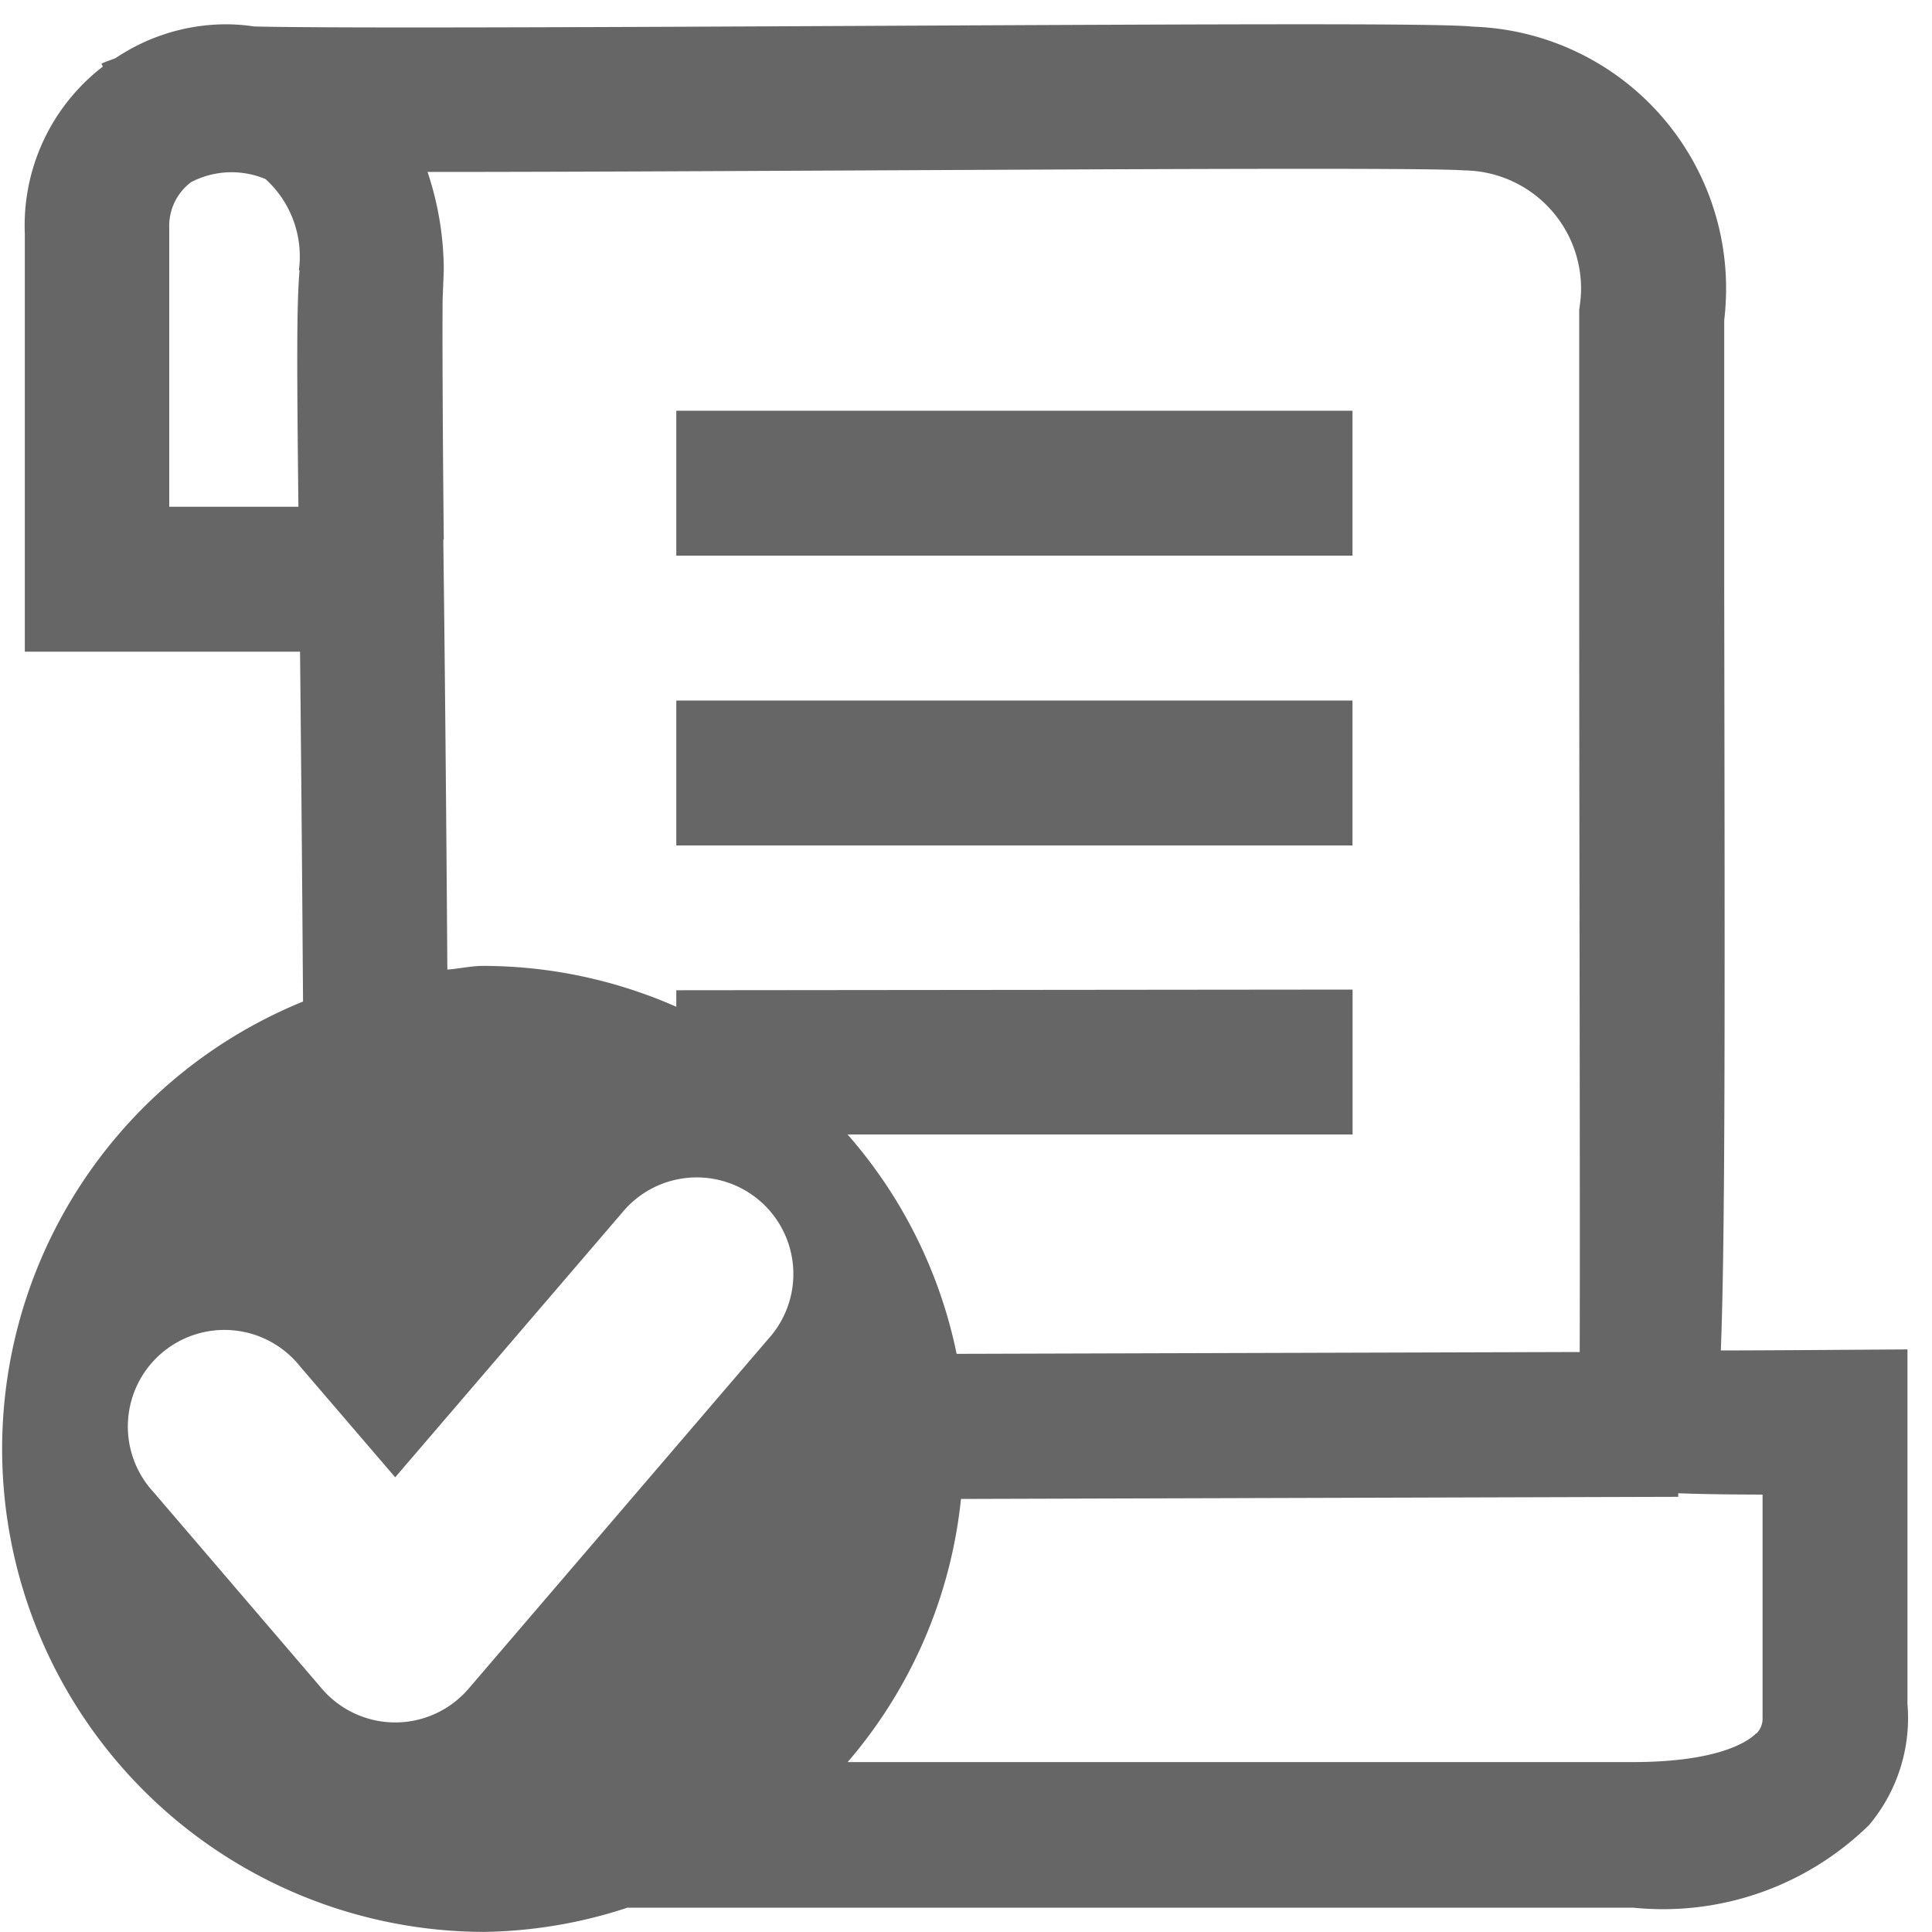 <svg id="ico-no-rescindido" xmlns="http://www.w3.org/2000/svg" width="20" height="20" viewBox="0 0 20 20">
  <g id="ico-no-rescindido-2" data-name="ico-no-rescindido">
    <rect id="Rectángulo_3132" data-name="Rectángulo 3132" width="20" height="20" transform="translate(0)" fill="none"/>
    <g id="Grupo_7879" data-name="Grupo 7879" transform="translate(-254.454 -517.854)">
      <path id="Trazado_2783" data-name="Trazado 2783" d="M274.2,535.493v-3.67l-.755.005s-.646.005-1.177.006c.046-1.184.042-3.456.035-7.913l0-2.751c.011-.092.017-.186.019-.281a2.711,2.711,0,0,0-2.618-2.759c-.327-.035-2.261-.028-6.293-.008-2.7.013-5.485.026-6.325.006a1.95,1.95,0,0,0-.408-.019,2.057,2.057,0,0,0-1.025.345c-.05.023-.1.034-.149.06l.015.029a2.075,2.075,0,0,0-.808,1.731V524.6h2.849c.008.795.021,2.145.031,3.622a5,5,0,0,0,1.868,9.631,4.943,4.943,0,0,0,1.491-.251h0c.013,0,.023,0,.037,0h10.373a3.045,3.045,0,0,0,2.445-.858A1.723,1.723,0,0,0,274.2,535.493ZM257.543,523.1h-1.337v-2.885a.567.567,0,0,1,.227-.476.908.908,0,0,1,.77-.031,1.082,1.082,0,0,1,.345.944h.007C257.523,521.012,257.528,521.7,257.543,523.1Zm4.9,8.573-3.138,3.662a1,1,0,0,1-1.519,0l-1.743-2.035a1,1,0,1,1,1.518-1.3l.984,1.147,2.379-2.774a1,1,0,0,1,1.519,1.3Zm-.988-3.568v.171a4.964,4.964,0,0,0-2-.423c-.126,0-.245.029-.37.038-.014-2.113-.035-3.886-.037-4.05l-.005-.4h.005c-.01-.963-.016-2.022-.012-2.486l.012-.306a3.225,3.225,0,0,0-.168-1.015c1.254,0,2.9-.008,4.535-.016,2.584-.012,5.8-.03,6.2,0a1.224,1.224,0,0,1,1.206,1.239,1.272,1.272,0,0,1-.012.152l-.007.052,0,2.854c0,2.507.01,6.378.005,7.935l-6.45.019a4.955,4.955,0,0,0-1.129-2.271h5.228v-1.5Zm11.181,7.69c-.068.071-.361.3-1.28.3l-8.127,0a4.957,4.957,0,0,0,1.173-2.724l7.425-.022v-.037c.23.009.506.013.873.014l0,2.306A.22.22,0,0,1,272.636,535.8Z" fill="#666"/>
      <rect id="Rectángulo_3133" data-name="Rectángulo 3133" width="7" height="1.5" transform="translate(261.455 522.106)" fill="#666"/>
      <rect id="Rectángulo_3134" data-name="Rectángulo 3134" width="7" height="1.5" transform="translate(261.455 525.106)" fill="#666"/>
    </g>
  </g>
</svg>
